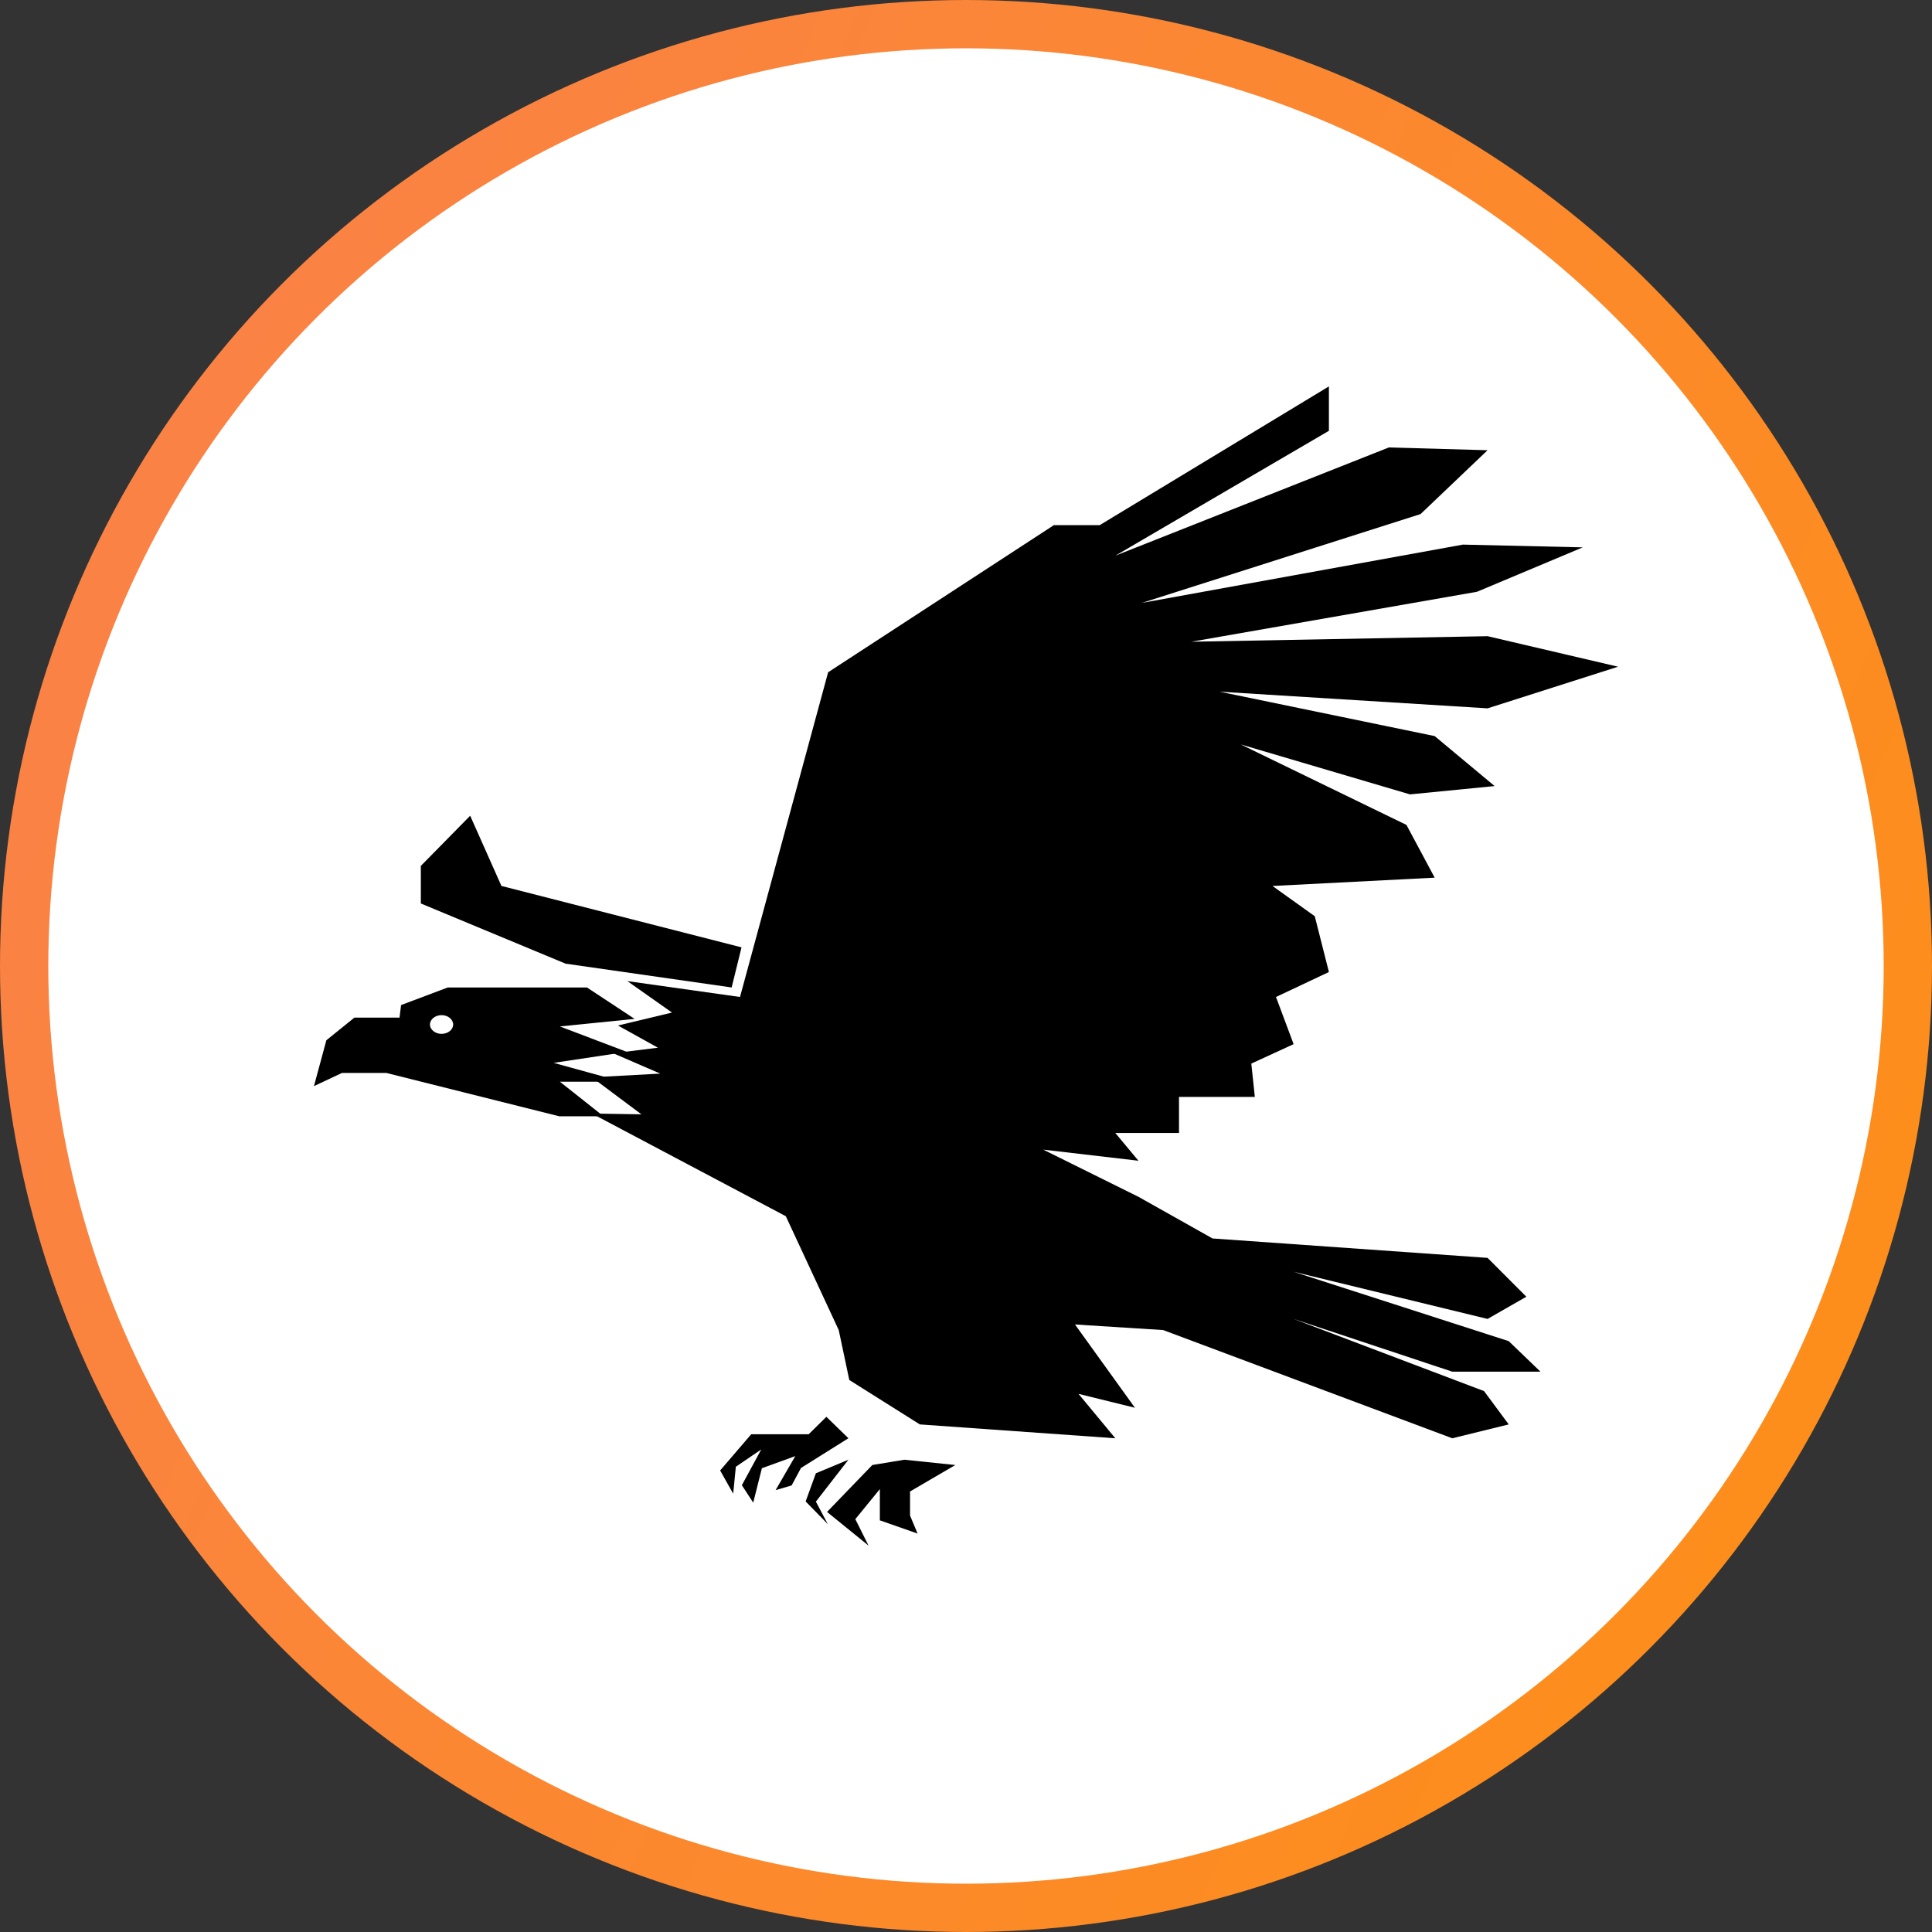 <svg width="80" height="80" viewBox="0 0 80 80" fill="none" xmlns="http://www.w3.org/2000/svg" id="eagle">
<rect x="0" y="0" width="80" height="80" fill="#333333" stroke="none"/>
<circle cx="40" cy="40" r="39" fill="white" stroke="url(#paint0_linear)" stroke-width="2"/>
<path d="M30.642 41.283L34.291 27.837L43.637 21.746H45.535L55.027 16V17.839L46.183 23.01L57.509 18.528L61.597 18.643L58.823 21.286L47.287 24.964L60.575 22.551L65.539 22.665L61.159 24.504L49.331 26.573L61.597 26.343L67 27.607L61.597 29.331L50.5 28.641L59.407 30.48L61.889 32.549L58.385 32.894L51.376 30.825L58.238 34.158L59.407 36.342L52.69 36.686L54.442 37.939L55.027 40.249L52.836 41.283L53.566 43.236L51.814 44.041L51.96 45.42H48.82V46.915H46.183L47.141 48.064L43.199 47.604L47.141 49.557L50.208 51.282L61.597 52.086L63.203 53.694L61.597 54.614L53.566 52.661L62.473 55.534L63.787 56.798H60.136L53.566 54.614L61.451 57.602L62.473 58.982L60.136 59.556L48.164 55.075L44.513 54.844L46.995 58.292L44.659 57.717L46.183 59.556L38.089 58.982L35.168 57.143L34.73 55.075L32.539 50.361L24.508 46.109L26.56 46.142L24.508 44.609L27.34 44.456L25.393 43.614L27.243 43.383L25.588 42.464L27.826 41.928L25.977 40.625L30.642 41.283Z" fill="black"/>
<path d="M30.705 39.228L20.763 36.685L19.469 33.778L17.426 35.855V37.411L23.419 39.903L30.296 40.889L30.705 39.228Z" fill="black"/>
<path d="M39.558 60.663L37.683 61.759V62.756L37.995 63.502L36.433 62.954V61.66L35.417 62.905L35.964 64L34.246 62.606L36.121 60.663L37.448 60.444L39.558 60.663Z" fill="black"/>
<path d="M35.131 60.444L33.784 61.005L33.36 62.172L34.278 63.111L33.784 62.179L35.131 60.444Z" fill="black"/>
<path d="M35.131 59.555L33.167 60.786L32.779 61.509L32.116 61.703L32.932 60.294L31.548 60.796L31.189 62.222L30.719 61.499L31.521 60.02L30.47 60.734L30.36 61.85L29.819 60.889L31.106 59.39H33.485L34.219 58.667L35.131 59.555Z" fill="black"/>
<path d="M13.514 43.075L14.674 42.138H16.543L16.608 41.617L18.542 40.889H24.304L26.278 42.19L23.184 42.503L25.956 43.556L22.926 44.011L25.763 44.792H23.184L24.99 46.222H23.153L15.997 44.428H14.16L13 44.974L13.514 43.075ZM18.285 42.81C18.55 42.81 18.764 42.636 18.764 42.423C18.764 42.209 18.549 42.035 18.285 42.035C18.019 42.035 17.804 42.209 17.804 42.423C17.804 42.636 18.02 42.81 18.285 42.81Z" fill="black"/>
<defs>
<linearGradient id="paint0_linear" x1="-3.544" y1="11.852" x2="92.905" y2="54.72" gradientUnits="userSpaceOnUse">
<stop stop-color="#F9804B"/>
<stop offset="1" stop-color="#FE9013"/>
</linearGradient>
</defs>
</svg>
